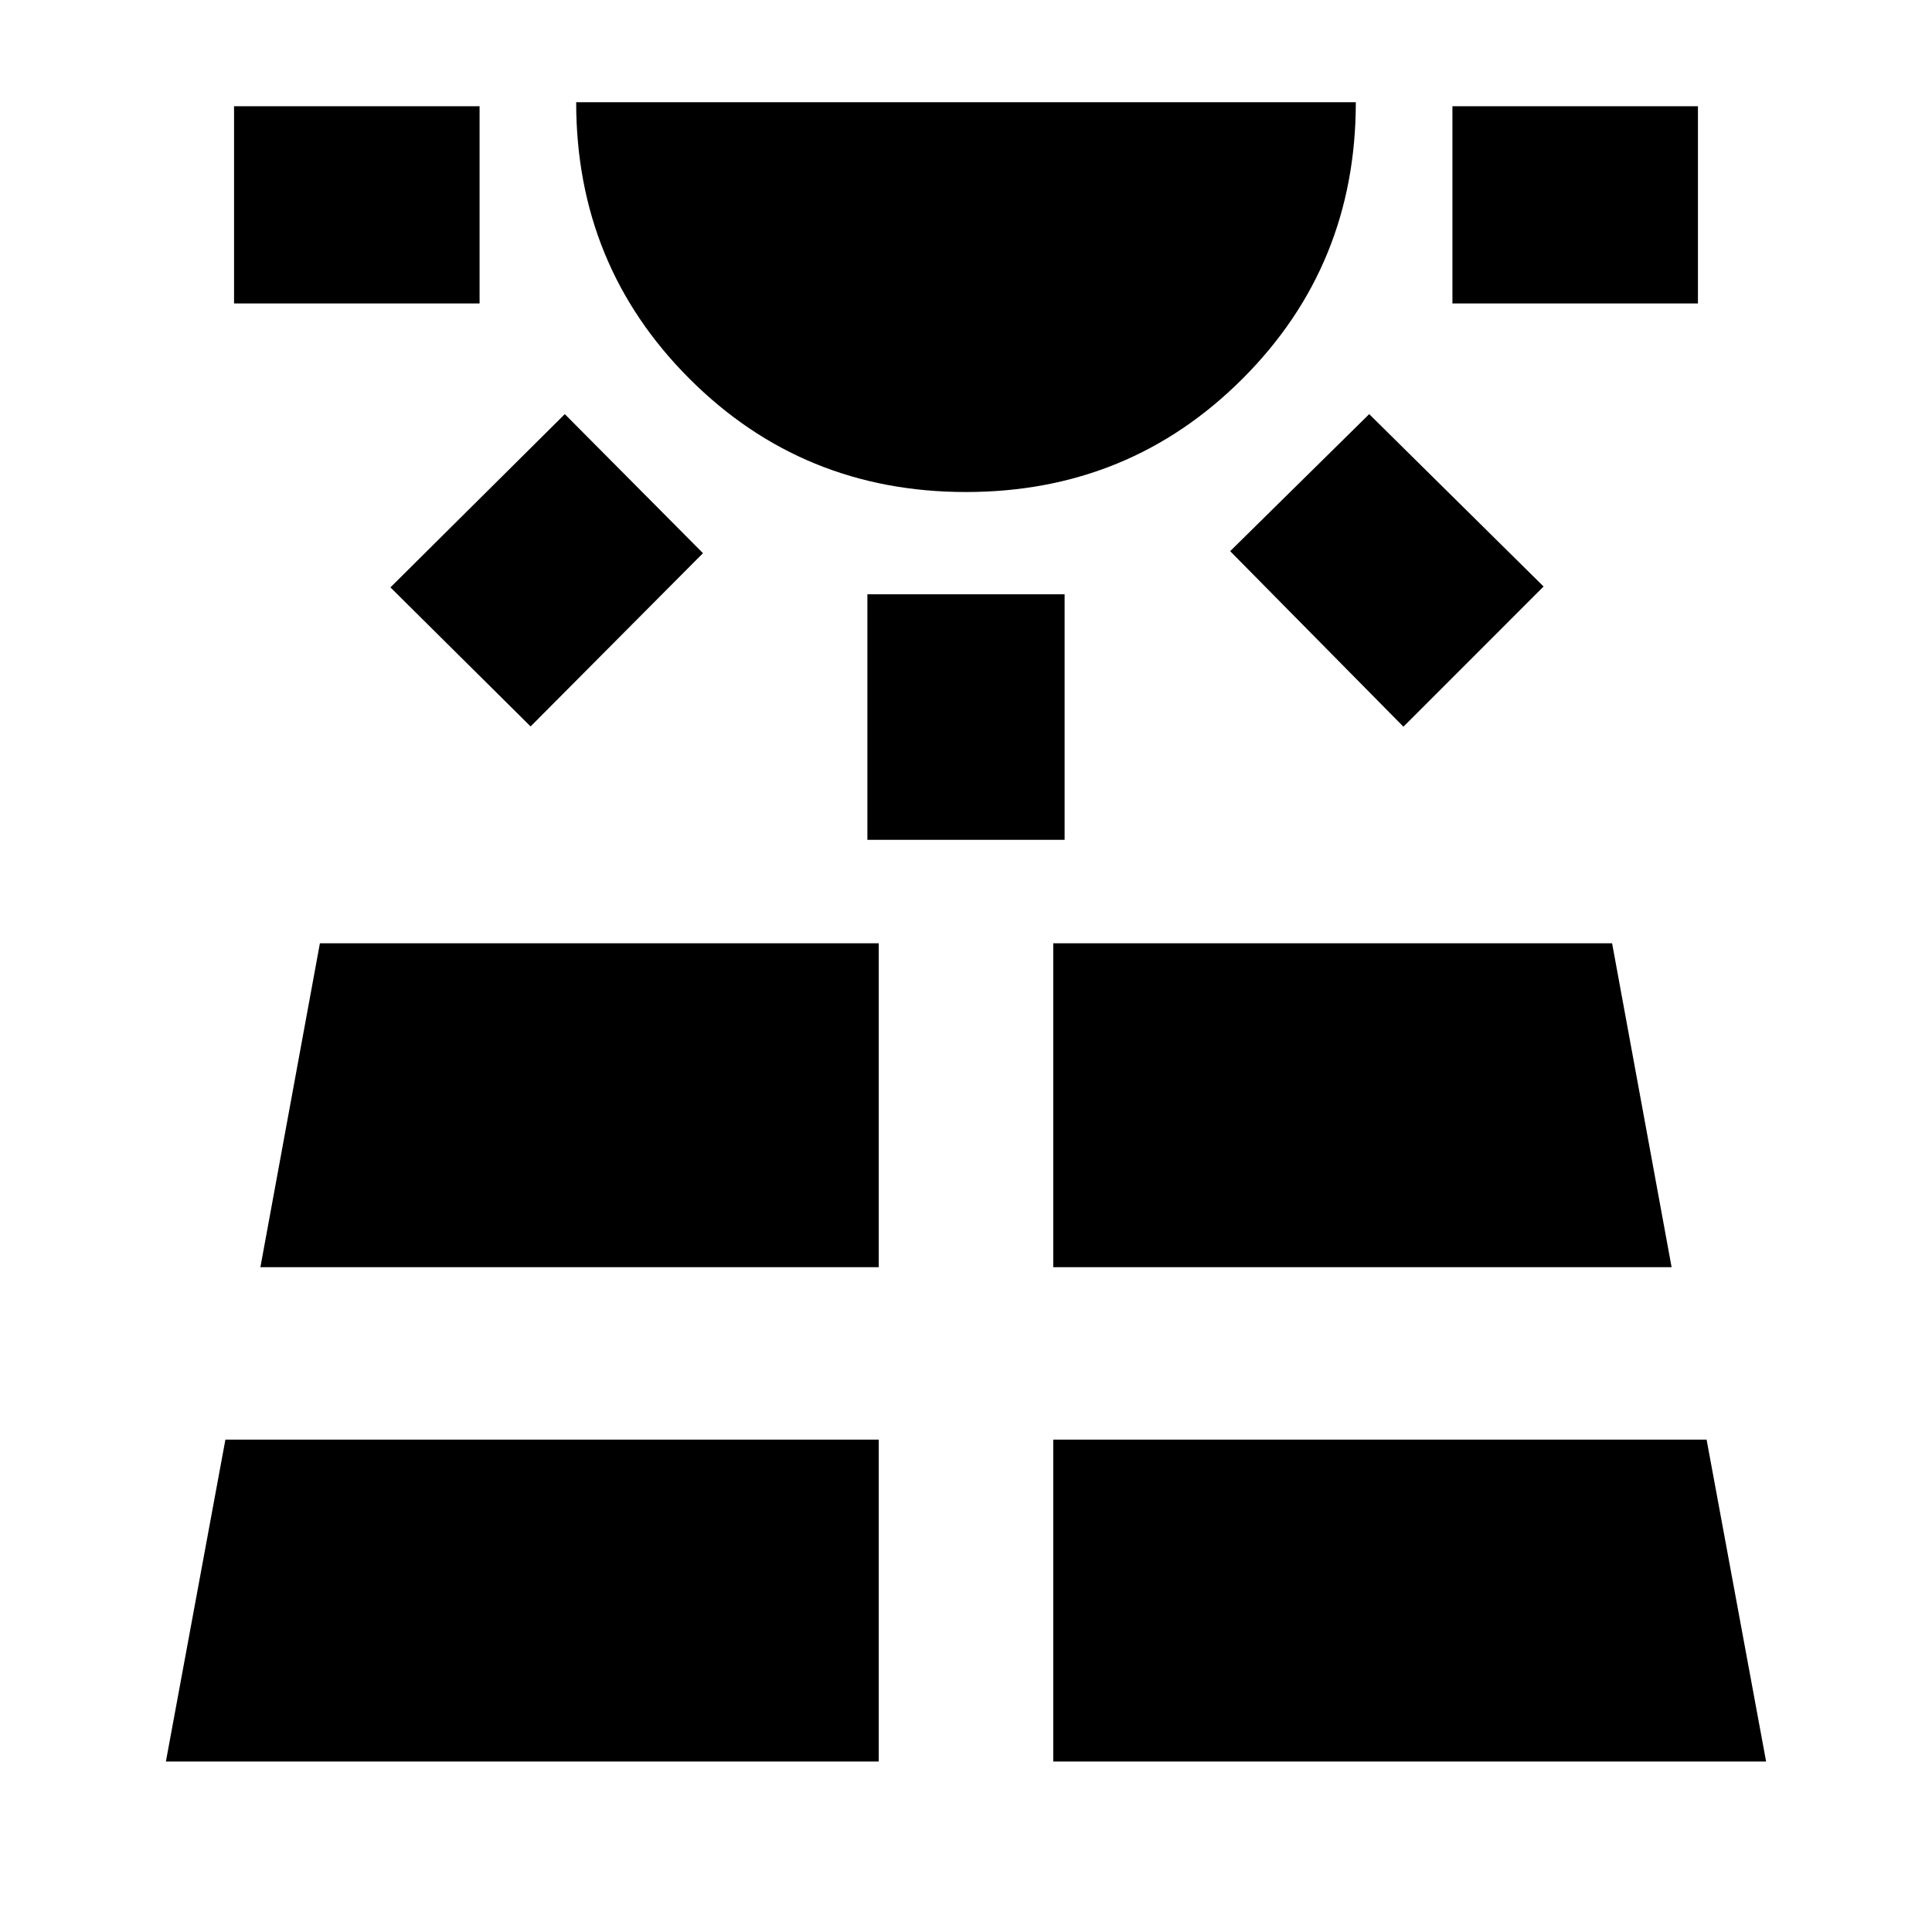 <svg xmlns="http://www.w3.org/2000/svg" height="20" viewBox="0 -960 960 960" width="20"><path d="M116.3-809.22v-98h122v98h-122ZM82.43-84.7h354.22v-159.95H112L82.43-84.7Zm181.22-514.34L194-668.13l86.65-86.09 68.66 69.09-85.66 86.09ZM129.39-330.35h307.26V-491.3H158.96l-29.57 160.95ZM480-715.52q-81.13 0-137.41-56.29-56.29-56.28-56.29-137.41h387.4q0 81.13-56.29 137.41-56.28 56.29-137.41 56.29ZM431-542.7v-122h98v122h-98Zm92.35 458h354.22L848-244.65H523.35V-84.7Zm0-245.65h307.26L801.04-491.3H523.35v160.95Zm174-268.56-86.09-87.22 69.09-68.09L767-668.57l-69.65 69.66Zm24.35-210.31v-98h122v98h-122Z"/></svg>